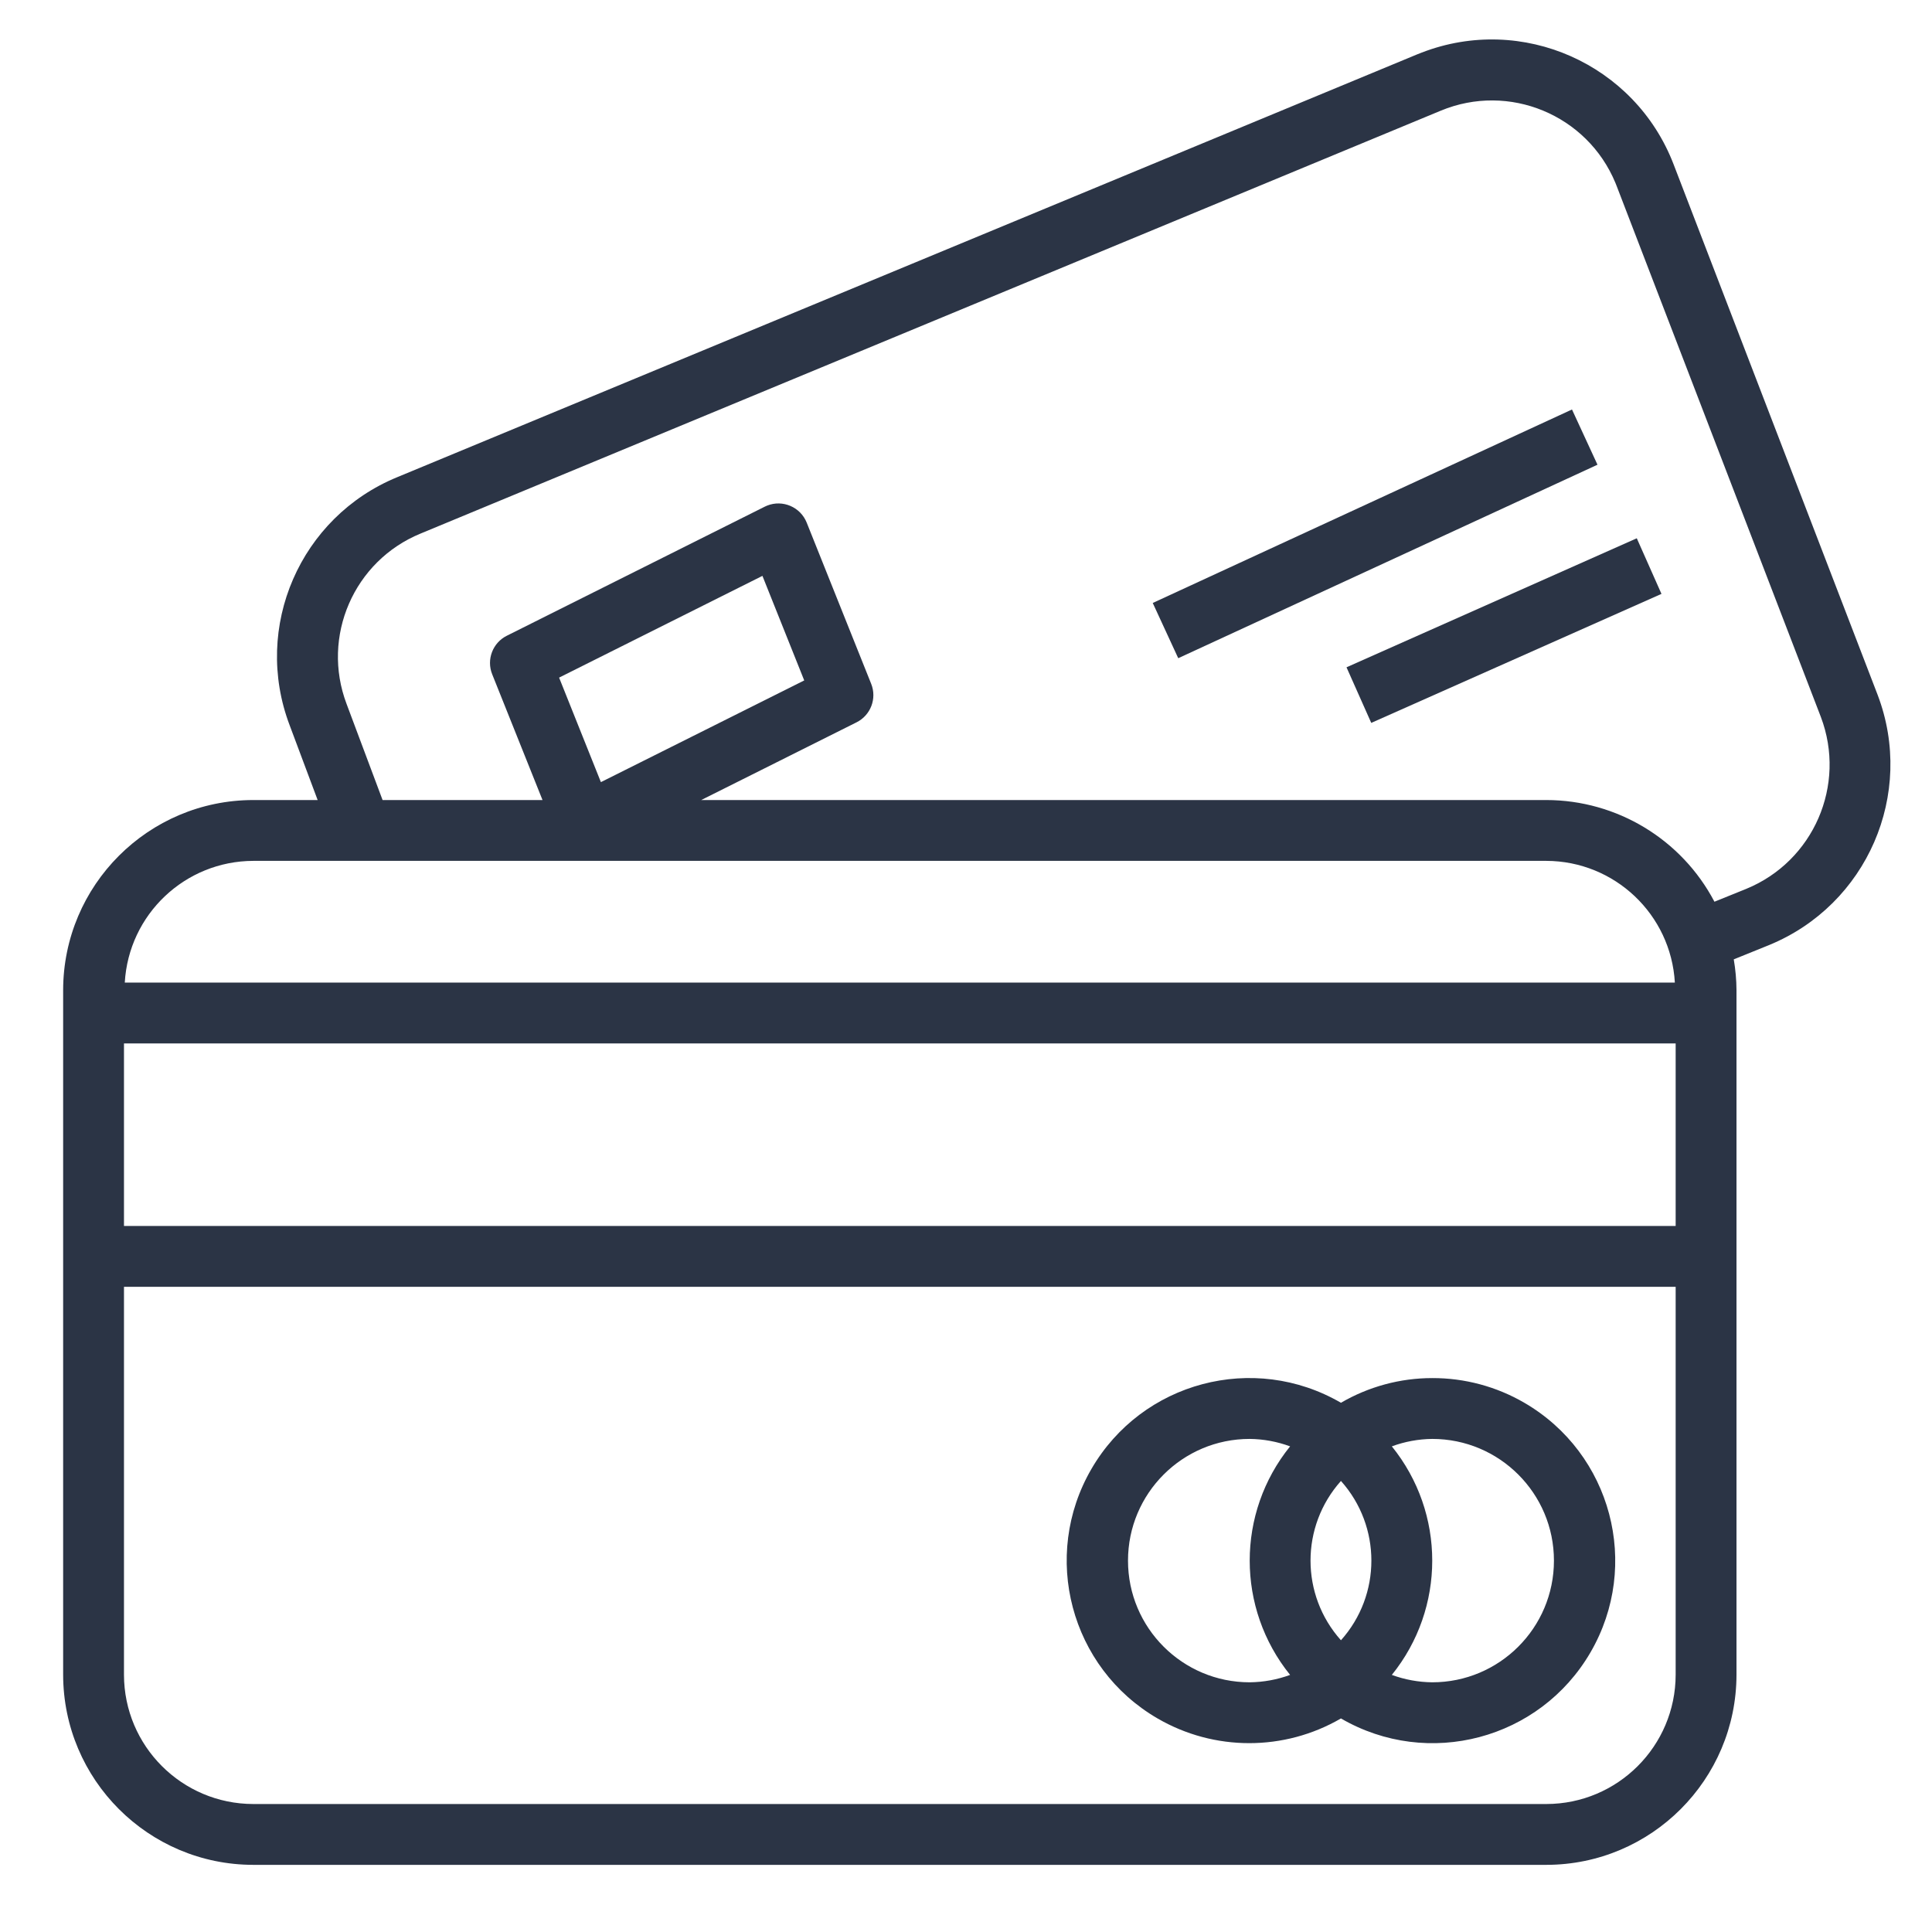 <svg width="41" height="41" viewBox="0 0 41 41" fill="none" xmlns="http://www.w3.org/2000/svg">
<g clip-path="url(#clip0_1_226)">
<path d="M39.847 14.748L35.515 3.484C34.694 1.354 32.302 0.294 30.173 1.115C30.142 1.126 30.111 1.139 30.081 1.151L8.431 10.126C6.369 10.972 5.356 13.305 6.146 15.389L6.741 16.978H5.375C3.148 16.98 1.343 18.785 1.34 21.013V35.54C1.343 37.767 3.148 39.573 5.375 39.575H32.816C35.043 39.573 36.848 37.767 36.851 35.54V21.013C36.85 20.794 36.83 20.575 36.793 20.359L37.542 20.056C39.622 19.203 40.645 16.849 39.847 14.748ZM5.375 18.269H32.816C34.265 18.273 35.46 19.405 35.543 20.852H2.648C2.731 19.405 3.926 18.273 5.375 18.269ZM11.865 14.38L16.18 12.221L17.067 14.44L12.752 16.598L11.865 14.38ZM35.56 35.54C35.558 37.055 34.33 38.282 32.816 38.284H5.375C3.861 38.282 2.633 37.055 2.631 35.54V27.308H35.56V35.54ZM35.56 26.017H2.631V22.143H35.56V26.017ZM37.058 18.863L36.383 19.136C35.687 17.811 34.313 16.98 32.816 16.978H14.881L18.177 15.329C18.477 15.179 18.613 14.824 18.488 14.512L17.119 11.09C16.986 10.759 16.61 10.598 16.279 10.73C16.263 10.737 16.246 10.744 16.23 10.752L10.756 13.491C10.455 13.641 10.32 13.997 10.445 14.309L11.513 16.978H8.119L7.355 14.939C6.813 13.507 7.509 11.904 8.925 11.323L30.575 2.349C32.022 1.748 33.682 2.435 34.282 3.882C34.291 3.905 34.3 3.928 34.309 3.95L38.641 15.214C39.189 16.659 38.487 18.277 37.058 18.863Z" fill="#2B3445"/>
<path d="M24.565 36.468C25.768 37.167 27.254 37.167 28.457 36.468C30.307 37.543 32.678 36.915 33.753 35.065C34.828 33.215 34.199 30.844 32.349 29.769C31.756 29.424 31.081 29.243 30.394 29.245C29.714 29.245 29.045 29.426 28.457 29.769C26.607 28.694 24.236 29.323 23.162 31.173C22.087 33.023 22.715 35.394 24.565 36.468ZM29.537 30.694C29.811 30.593 30.102 30.539 30.394 30.536C31.821 30.536 32.977 31.692 32.977 33.119C32.977 34.545 31.821 35.701 30.394 35.701C30.102 35.698 29.811 35.645 29.537 35.544C30.68 34.129 30.68 32.108 29.537 30.694ZM28.457 31.428C29.318 32.391 29.318 33.847 28.457 34.809C27.596 33.847 27.596 32.391 28.457 31.428ZM26.52 30.536C26.813 30.539 27.103 30.593 27.378 30.694C26.235 32.108 26.235 34.129 27.378 35.544C27.103 35.645 26.813 35.698 26.52 35.701C25.094 35.701 23.938 34.545 23.938 33.119C23.938 31.692 25.094 30.536 26.52 30.536Z" fill="#2B3445"/>
<path d="M28.575 14.161L29.1 15.341L35.259 12.603L34.735 11.423L28.575 14.161Z" fill="#2B3445"/>
<path d="M33.36 8.69L24.463 12.796L25.004 13.968L33.901 9.862L33.36 8.69Z" fill="#2B3445"/>
</g>
<defs>
<clipPath id="clip0_1_226">
<rect width="40" height="40" fill="white" transform="translate(0.875 0.5)"/>
</clipPath>
</defs>
</svg>
